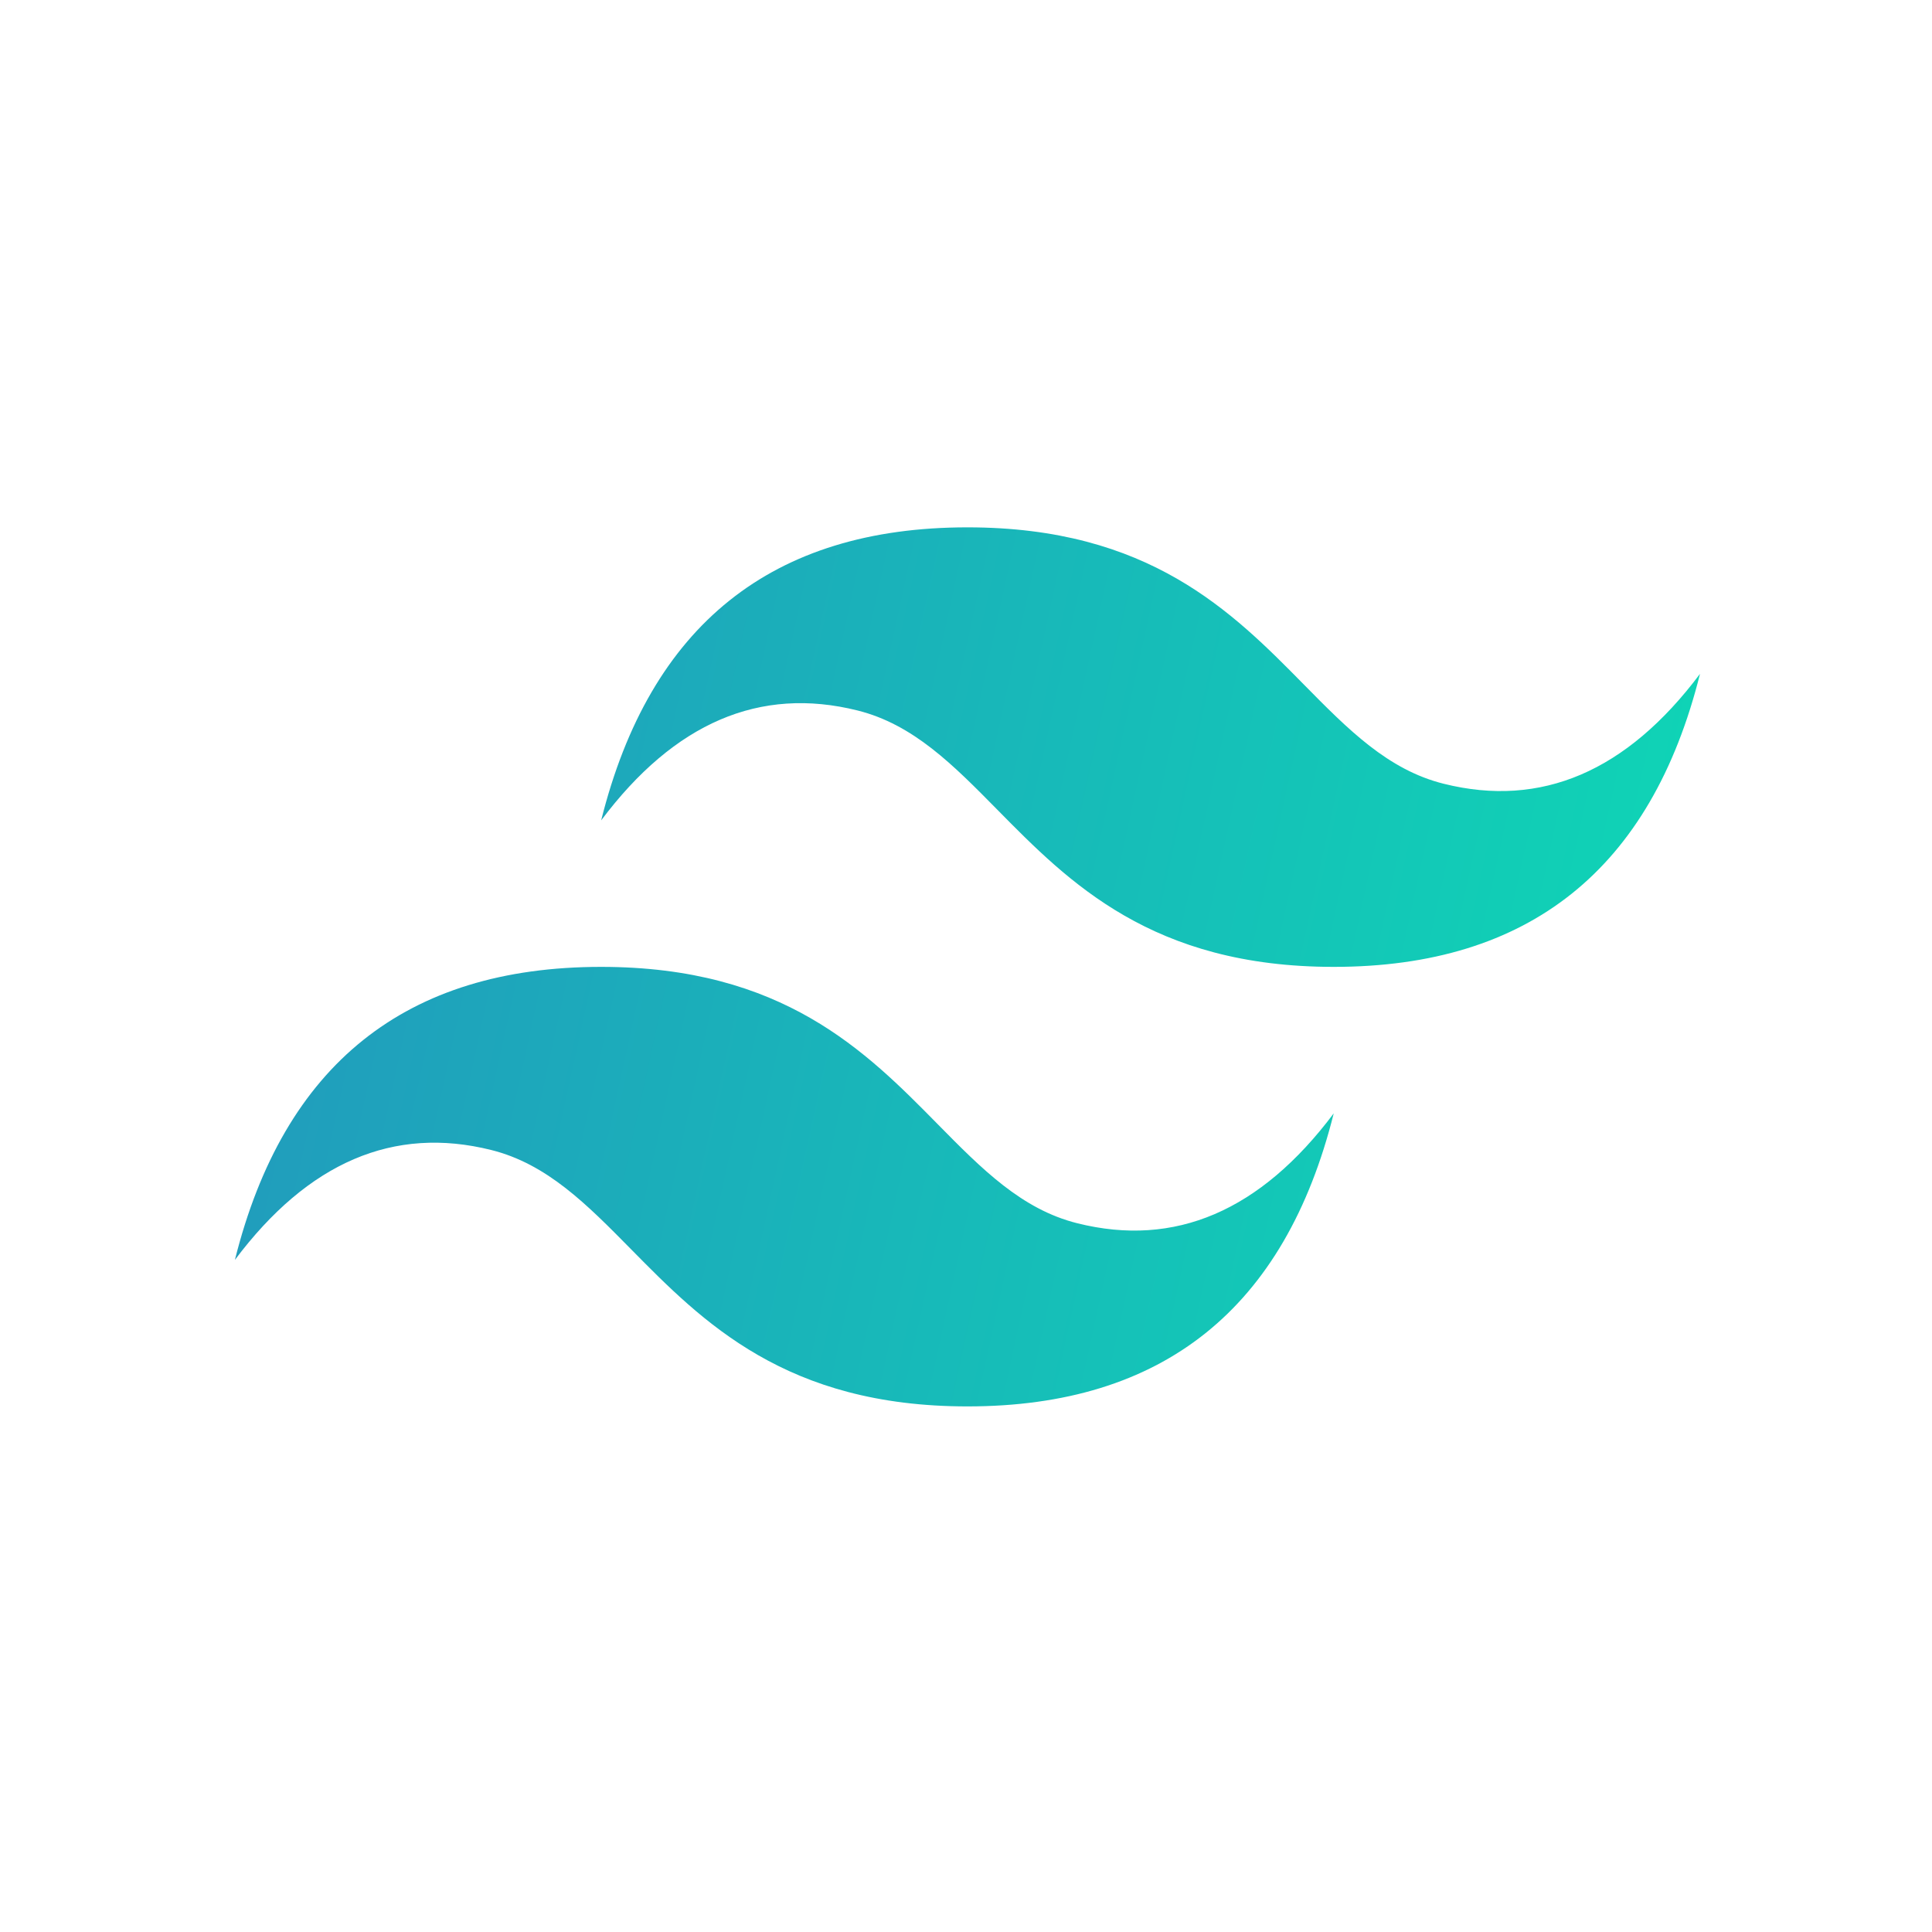 <?xml version="1.0" encoding="UTF-8" standalone="no"?>
<!DOCTYPE svg PUBLIC "-//W3C//DTD SVG 1.1//EN" "http://www.w3.org/Graphics/SVG/1.1/DTD/svg11.dtd">
<svg width="100%" height="100%" viewBox="0 0 300 300" version="1.1" xmlns="http://www.w3.org/2000/svg" xmlns:xlink="http://www.w3.org/1999/xlink" xml:space="preserve" xmlns:serif="http://www.serif.com/" style="fill-rule:evenodd;clip-rule:evenodd;stroke-linejoin:round;stroke-miterlimit:2;">
    <g transform="matrix(0.091,0,0,0.091,36.475,81.704)">
        <g id="Folder-1-copy-copy-copy" serif:id="Folder 1 copy copy copy">
            <path d="M1250,2C916.67,2 708.33,168.67 625,502C750,335.33 895.83,272.83 1062.5,314.5C1157.59,338.27 1225.56,407.264 1300.79,483.621C1423.35,608.025 1565.19,752 1875,752C2208.33,752 2416.67,585.33 2500,252C2375,418.67 2229.17,481.17 2062.5,439.5C1967.41,415.73 1899.44,346.736 1824.21,270.379C1701.65,145.975 1559.81,2 1250,2ZM625,752C291.67,752 83.33,918.67 0,1252C125,1085.33 270.83,1022.83 437.5,1064.5C532.588,1088.27 600.557,1157.26 675.791,1233.62C798.35,1358.03 940.186,1502 1250,1502C1583.33,1502 1791.67,1335.33 1875,1002C1750,1168.67 1604.17,1231.17 1437.5,1189.5C1342.41,1165.73 1274.44,1096.74 1199.21,1020.38C1076.65,895.975 934.814,752 625,752Z" style="fill:url(#_Linear1);fill-rule:nonzero;"/>
        </g>
    </g>
    <defs>
        <linearGradient id="_Linear1" x1="0" y1="0" x2="1" y2="0" gradientUnits="userSpaceOnUse" gradientTransform="matrix(2569.45,533.34,-533.34,2569.45,-69.45,482)"><stop offset="0" style="stop-color:rgb(34,152,189);stop-opacity:1"/><stop offset="1" style="stop-color:rgb(14,215,181);stop-opacity:1"/></linearGradient>
    </defs>
</svg>
